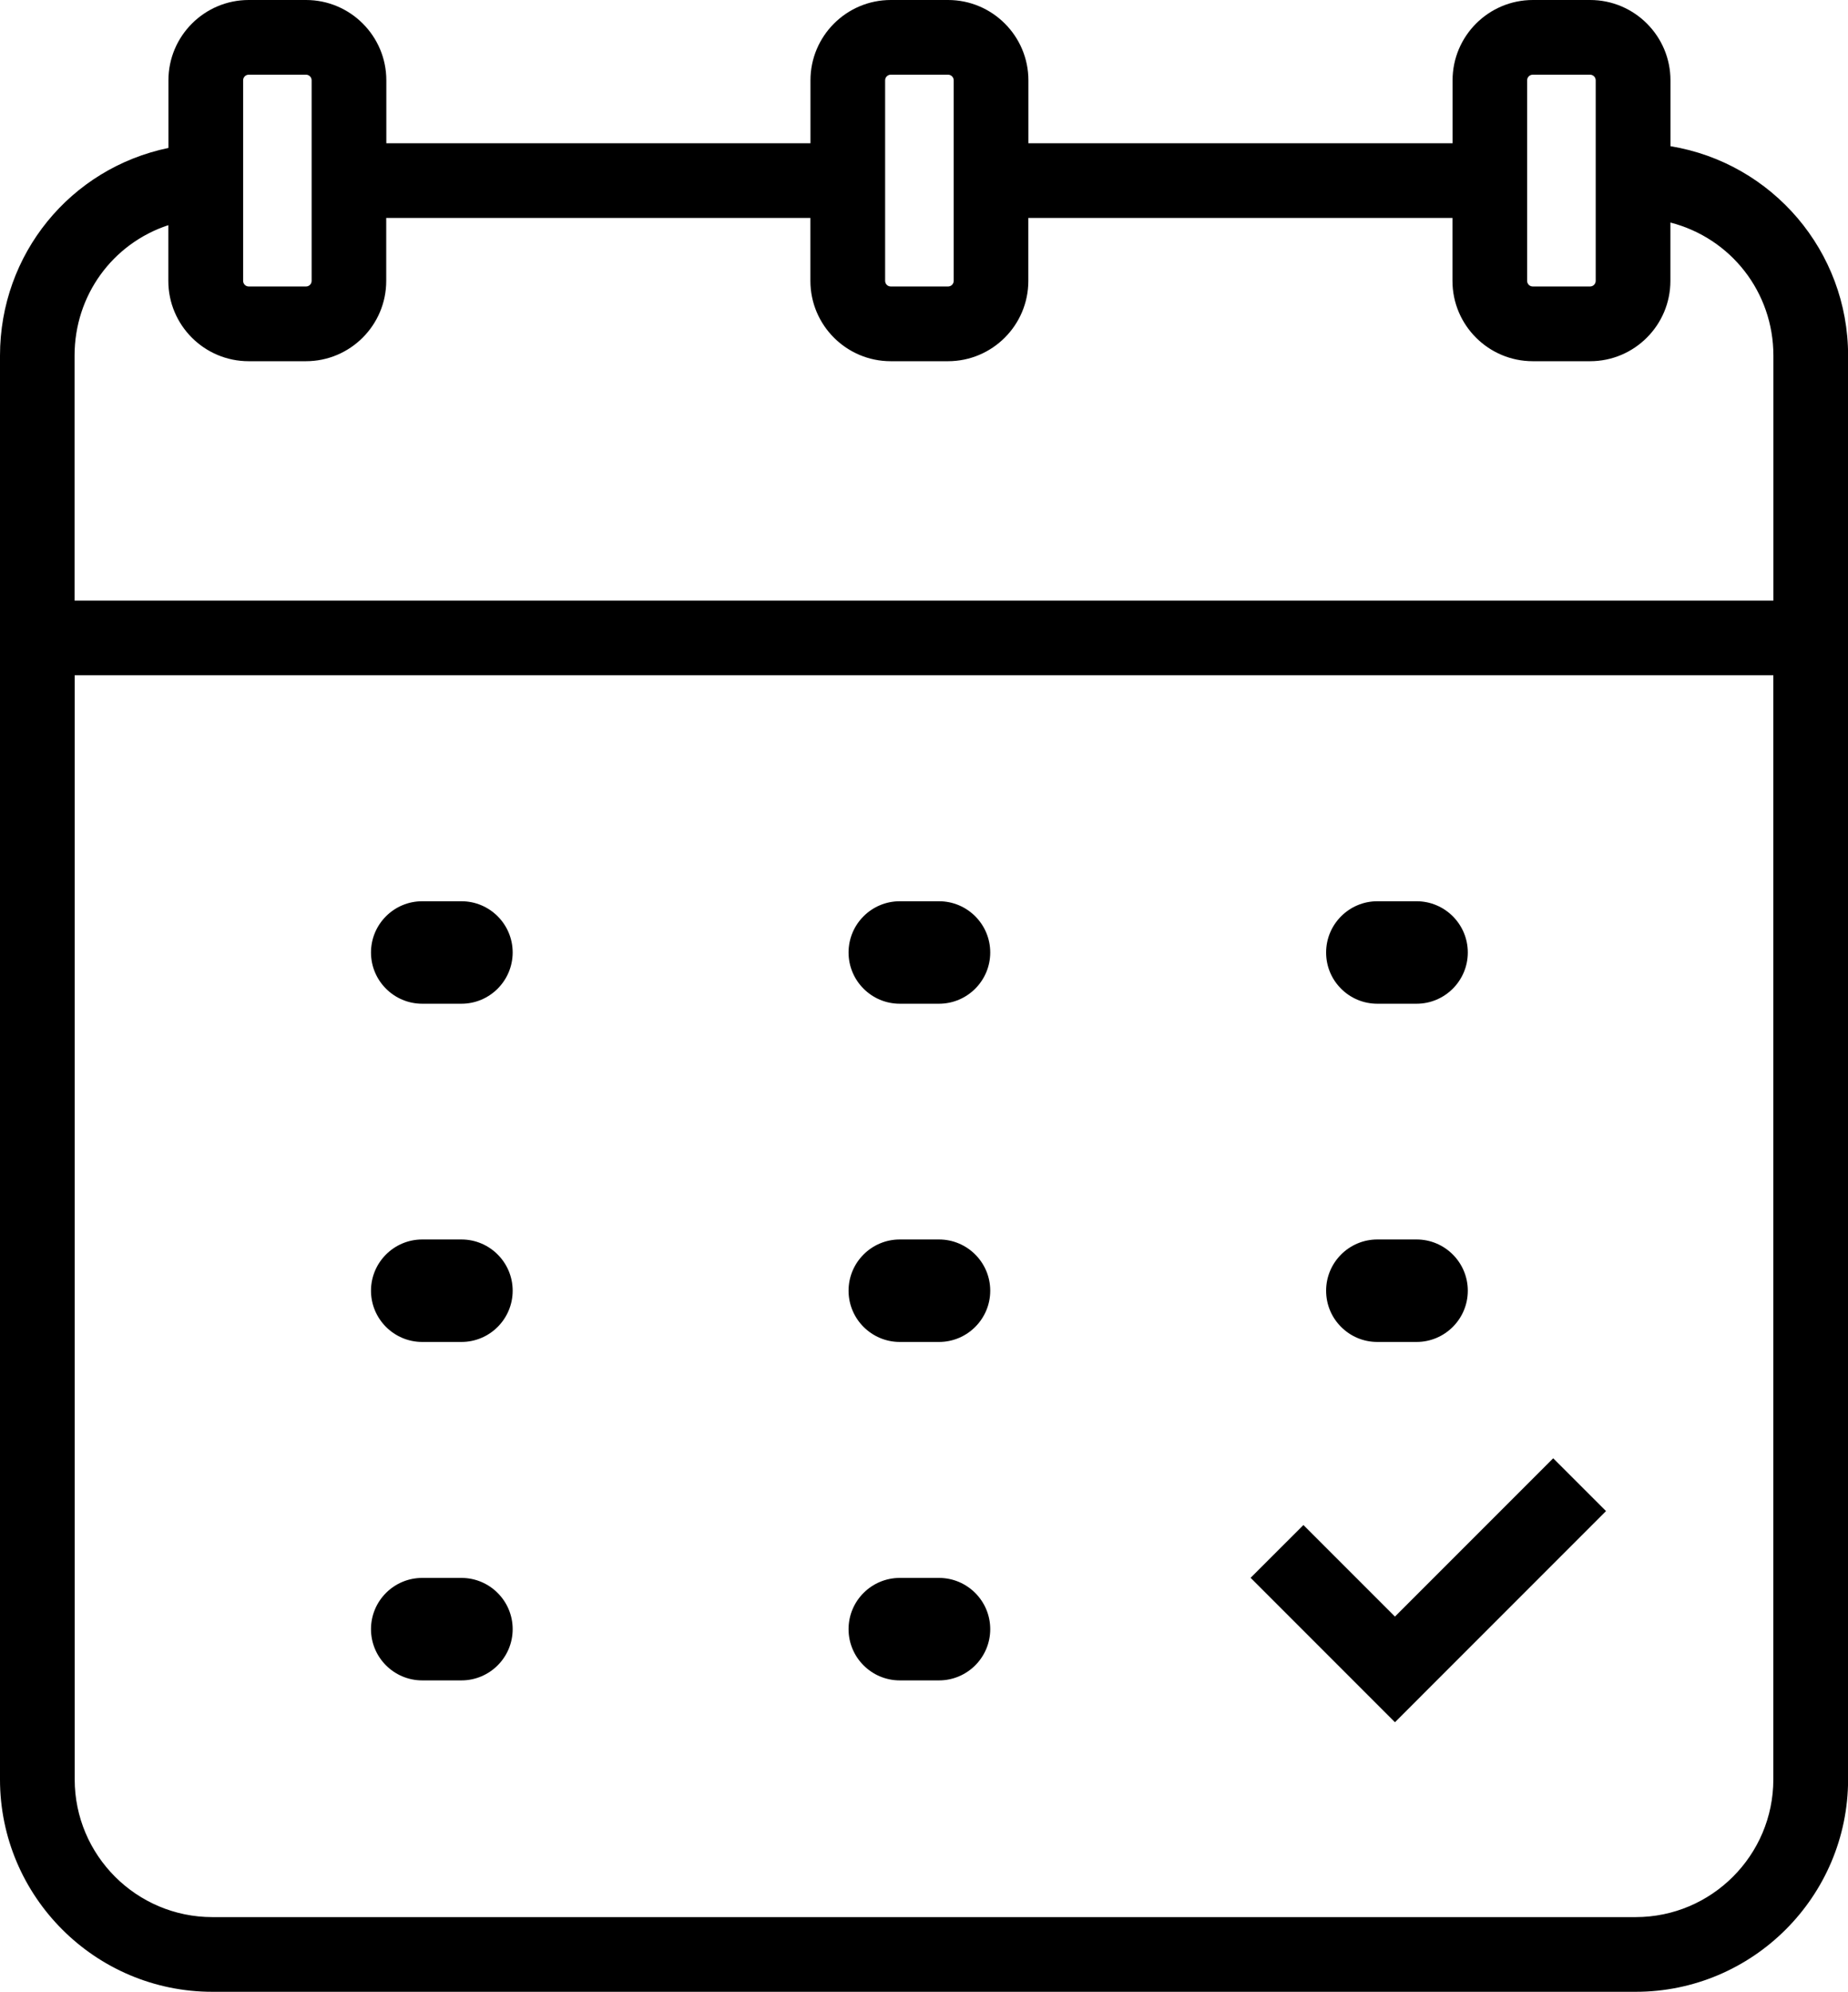 <svg version="1.1" id="Шар_1" xmlns="http://www.w3.org/2000/svg" xmlns:xlink="http://www.w3.org/1999/xlink" x="0px" y="0px"
	 width="57px" height="61.417px" viewBox="269.137 315.823 57 61.417" enable-background="new 269.137 315.823 57 61.417"
	 xml:space="preserve">
<g>
	<polygon points="312.163,366.152 309.34,363.329 308.193,364.475 312.163,368.446 318.192,362.417 317.044,361.27 	"/>
	<path d="M312.163,368.928l-4.452-4.453l1.629-1.628l2.823,2.823l4.881-4.881l1.629,1.628L312.163,368.928z M308.674,364.475
		l3.489,3.489l5.546-5.547l-0.665-0.665l-4.881,4.881l-2.823-2.823L308.674,364.475z"/>
</g>
<g>
	<path d="M283.37,343.954h-1.21c-0.684,0-1.239,0.555-1.239,1.239c0,0.684,0.555,1.239,1.239,1.239h1.21
		c0.685,0,1.239-0.555,1.239-1.239C284.609,344.509,284.054,343.954,283.37,343.954z"/>
	<path d="M283.37,346.773h-1.21c-0.871,0-1.58-0.708-1.58-1.58c0-0.872,0.708-1.58,1.58-1.58h1.21c0.871,0,1.58,0.708,1.58,1.58
		C284.949,346.064,284.241,346.773,283.37,346.773z M282.159,344.294c-0.495,0-0.898,0.403-0.898,0.899
		c0,0.495,0.403,0.898,0.898,0.898h1.21c0.495,0,0.898-0.403,0.898-0.898c0-0.496-0.403-0.899-0.898-0.899H282.159z"/>
</g>
<g>
	<path d="M283.37,354.383h-1.21c-0.684,0-1.239,0.555-1.239,1.239s0.555,1.239,1.239,1.239h1.21c0.685,0,1.239-0.555,1.239-1.239
		S284.054,354.383,283.37,354.383z"/>
	<path d="M283.37,357.202h-1.21c-0.871,0-1.58-0.709-1.58-1.58s0.708-1.58,1.58-1.58h1.21c0.871,0,1.58,0.708,1.58,1.58
		S284.241,357.202,283.37,357.202z M282.159,354.724c-0.495,0-0.898,0.403-0.898,0.898s0.403,0.898,0.898,0.898h1.21
		c0.495,0,0.898-0.403,0.898-0.898s-0.403-0.898-0.898-0.898H282.159z"/>
</g>
<g>
	<path d="M283.37,364.819h-1.21c-0.684,0-1.239,0.555-1.239,1.239s0.555,1.239,1.239,1.239h1.21c0.685,0,1.239-0.555,1.239-1.239
		C284.609,365.375,284.054,364.819,283.37,364.819z"/>
	<path d="M283.37,367.638h-1.21c-0.871,0-1.58-0.708-1.58-1.58s0.708-1.58,1.58-1.58h1.21c0.871,0,1.58,0.709,1.58,1.58
		S284.241,367.638,283.37,367.638z M282.159,365.16c-0.495,0-0.898,0.403-0.898,0.898s0.403,0.898,0.898,0.898h1.21
		c0.495,0,0.898-0.403,0.898-0.898s-0.403-0.898-0.898-0.898H282.159z"/>
</g>
<g>
	<path d="M298.1,343.954h-1.21c-0.684,0-1.239,0.555-1.239,1.239c0,0.684,0.555,1.239,1.239,1.239h1.21
		c0.685,0,1.239-0.555,1.239-1.239C299.339,344.509,298.784,343.954,298.1,343.954z"/>
	<path d="M298.1,346.773h-1.21c-0.871,0-1.58-0.708-1.58-1.58c0-0.872,0.708-1.58,1.58-1.58h1.21c0.871,0,1.58,0.708,1.58,1.58
		C299.68,346.064,298.971,346.773,298.1,346.773z M296.889,344.294c-0.495,0-0.898,0.403-0.898,0.899
		c0,0.495,0.403,0.898,0.898,0.898h1.21c0.495,0,0.898-0.403,0.898-0.898c0-0.496-0.403-0.899-0.898-0.899H296.889z"/>
</g>
<g>
	<path d="M298.1,354.383h-1.21c-0.684,0-1.239,0.555-1.239,1.239s0.555,1.239,1.239,1.239h1.21c0.685,0,1.239-0.555,1.239-1.239
		S298.784,354.383,298.1,354.383z"/>
	<path d="M298.1,357.202h-1.21c-0.871,0-1.58-0.709-1.58-1.58s0.708-1.58,1.58-1.58h1.21c0.871,0,1.58,0.708,1.58,1.58
		S298.971,357.202,298.1,357.202z M296.889,354.724c-0.495,0-0.898,0.403-0.898,0.898s0.403,0.898,0.898,0.898h1.21
		c0.495,0,0.898-0.403,0.898-0.898s-0.403-0.898-0.898-0.898H296.889z"/>
</g>
<g>
	<path d="M298.1,364.819h-1.21c-0.684,0-1.239,0.555-1.239,1.239s0.555,1.239,1.239,1.239h1.21c0.685,0,1.239-0.555,1.239-1.239
		C299.339,365.375,298.784,364.819,298.1,364.819z"/>
	<path d="M298.1,367.638h-1.21c-0.871,0-1.58-0.708-1.58-1.58s0.708-1.58,1.58-1.58h1.21c0.871,0,1.58,0.709,1.58,1.58
		S298.971,367.638,298.1,367.638z M296.889,365.16c-0.495,0-0.898,0.403-0.898,0.898s0.403,0.898,0.898,0.898h1.21
		c0.495,0,0.898-0.403,0.898-0.898s-0.403-0.898-0.898-0.898H296.889z"/>
</g>
<g>
	<path d="M311.62,346.433h1.21c0.685,0,1.239-0.555,1.239-1.239c0-0.685-0.555-1.239-1.239-1.239h-1.21
		c-0.685,0-1.239,0.555-1.239,1.239C310.38,345.877,310.936,346.433,311.62,346.433z"/>
	<path d="M312.83,346.773h-1.21c-0.423,0-0.82-0.165-1.118-0.463c-0.299-0.299-0.462-0.695-0.462-1.117
		c0-0.871,0.709-1.58,1.58-1.58h1.21c0.871,0,1.58,0.708,1.58,1.58C314.41,346.064,313.701,346.773,312.83,346.773z M311.62,344.294
		c-0.495,0-0.898,0.403-0.898,0.899c-0.001,0.24,0.093,0.465,0.262,0.635c0.17,0.17,0.396,0.264,0.637,0.264h1.21
		c0.495,0,0.898-0.403,0.898-0.898c0-0.496-0.403-0.899-0.898-0.899H311.62z"/>
</g>
<g>
	<path d="M311.62,356.861h1.21c0.685,0,1.239-0.555,1.239-1.239s-0.555-1.239-1.239-1.239h-1.21c-0.685,0-1.239,0.555-1.239,1.239
		C310.38,356.307,310.936,356.861,311.62,356.861z"/>
	<path d="M312.83,357.202h-1.21c-0.423,0-0.82-0.165-1.118-0.464c-0.299-0.298-0.462-0.695-0.462-1.117
		c0-0.871,0.709-1.579,1.58-1.579h1.21c0.871,0,1.58,0.708,1.58,1.58S313.701,357.202,312.83,357.202z M311.62,354.724
		c-0.495,0-0.898,0.403-0.898,0.898c-0.001,0.24,0.093,0.465,0.262,0.635c0.17,0.17,0.396,0.264,0.637,0.264h1.21
		c0.495,0,0.898-0.403,0.898-0.898s-0.403-0.898-0.898-0.898H311.62z"/>
</g>
<g>
	<path d="M320.317,320.627V318.3c0-1.178-0.958-2.136-2.136-2.136h-1.767c-1.178,0-2.137,0.958-2.137,2.136v2.281h-13.764V318.3
		c0-1.178-0.959-2.136-2.136-2.136h-1.768c-1.178,0-2.136,0.958-2.136,2.136v2.281h-13.763V318.3c0-1.178-0.958-2.136-2.136-2.136
		h-1.767c-1.177,0-2.136,0.958-2.136,2.136v2.368c-2.967,0.482-5.194,3.032-5.194,6.121v43.902c0,3.423,2.785,6.208,6.208,6.208
		h43.902c3.423,0,6.208-2.786,6.208-6.208v-43.902C325.797,323.613,323.398,320.99,320.317,320.627z M315.9,318.3
		c0-0.284,0.23-0.514,0.515-0.514h1.767c0.283,0,0.514,0.23,0.514,0.514v6.183c0,0.284-0.23,0.514-0.514,0.514h-1.767
		c-0.284,0-0.515-0.23-0.515-0.514V318.3z M296.097,318.3c0-0.284,0.23-0.514,0.514-0.514h1.767c0.284,0,0.515,0.23,0.515,0.514
		v6.183c0,0.284-0.23,0.514-0.515,0.514h-1.767c-0.284,0-0.514-0.23-0.514-0.514V318.3z M276.295,318.3
		c0-0.284,0.23-0.514,0.514-0.514h1.767c0.284,0,0.514,0.23,0.514,0.514v6.183c0,0.284-0.23,0.514-0.514,0.514h-1.767
		c-0.284,0-0.514-0.23-0.514-0.514V318.3z M274.673,322.32v2.165c0,1.178,0.958,2.136,2.136,2.136h1.767
		c1.177,0,2.136-0.958,2.136-2.136v-2.281h13.764v2.281c0,1.178,0.959,2.136,2.136,2.136h1.767c1.178,0,2.137-0.958,2.137-2.136
		v-2.281h13.764v2.281c0,1.178,0.959,2.136,2.137,2.136h1.767c1.177,0,2.136-0.958,2.136-2.136v-2.218
		c2.184,0.351,3.858,2.243,3.858,4.523v7.893H271.1v-7.893C271.1,324.6,272.614,322.779,274.673,322.32z M319.588,375.278h-43.901
		c-2.529,0-4.586-2.058-4.586-4.587v-34.386h53.075v34.386C324.175,373.22,322.117,375.278,319.588,375.278z"/>
	<path d="M319.588,377.24h-43.902c-3.611,0-6.549-2.938-6.549-6.549v-43.902c0-3.127,2.167-5.775,5.195-6.404V318.3
		c0-1.366,1.111-2.477,2.477-2.477h1.767c1.366,0,2.477,1.111,2.477,2.477v1.94h13.082v-1.94c0-1.366,1.111-2.477,2.477-2.477h1.768
		c1.365,0,2.477,1.111,2.477,2.477v1.94h13.083v-1.94c0-1.366,1.11-2.477,2.477-2.477h1.767c1.365,0,2.477,1.111,2.477,2.477v2.031
		c3.146,0.517,5.48,3.242,5.479,6.458v43.901C326.137,374.302,323.199,377.24,319.588,377.24z M276.808,316.504
		c-0.99,0-1.795,0.806-1.795,1.796v2.658l-0.286,0.047c-2.844,0.462-4.909,2.895-4.909,5.784v43.902
		c0,3.236,2.632,5.868,5.868,5.868h43.902c3.235,0,5.867-2.632,5.867-5.868v-43.902c0.001-2.973-2.226-5.476-5.178-5.824
		l-0.302-0.035v-2.63c0-0.99-0.805-1.796-1.795-1.796h-1.767c-0.99,0-1.796,0.806-1.796,1.796v2.621h-14.445V318.3
		c0-0.99-0.805-1.796-1.795-1.796h-1.768c-0.99,0-1.795,0.806-1.795,1.796v2.621h-14.444V318.3c0-0.99-0.806-1.796-1.796-1.796
		H276.808z M319.588,375.618h-43.901c-2.717,0-4.927-2.21-4.927-4.927v-34.727h53.756v34.727
		C324.516,373.408,322.305,375.618,319.588,375.618z M271.441,336.646v34.045c0,2.341,1.905,4.246,4.246,4.246h43.901
		c2.341,0,4.246-1.905,4.246-4.246v-34.045H271.441z M324.517,335.023h-53.758v-8.234c0-2.323,1.579-4.298,3.84-4.802l0.415-0.092
		v2.589c0,0.99,0.806,1.795,1.796,1.795h1.767c0.99,0,1.795-0.805,1.795-1.795v-2.622h14.445v2.622c0,0.99,0.805,1.795,1.795,1.795
		h1.767c0.99,0,1.796-0.805,1.796-1.795v-2.622h14.445v2.622c0,0.99,0.806,1.795,1.796,1.795h1.767c0.989,0,1.795-0.805,1.795-1.795
		v-2.618l0.396,0.063c2.401,0.387,4.144,2.43,4.144,4.859V335.023z M271.44,334.342h52.396v-7.553c0-1.958-1.313-3.625-3.177-4.104
		v1.799c0,1.366-1.111,2.477-2.477,2.477h-1.767c-1.366,0-2.478-1.111-2.478-2.477v-1.941h-13.082v1.941
		c0,1.366-1.111,2.477-2.478,2.477h-1.767c-1.366,0-2.477-1.111-2.477-2.477v-1.941h-13.083v1.941c0,1.366-1.111,2.477-2.477,2.477
		h-1.767c-1.366,0-2.477-1.111-2.477-2.477v-1.718c-1.723,0.568-2.892,2.166-2.892,4.022V334.342z M318.181,325.338h-1.767
		c-0.472,0-0.854-0.383-0.854-0.855V318.3c0-0.471,0.383-0.855,0.854-0.855h1.767c0.471,0,0.854,0.384,0.854,0.855v6.183
		C319.035,324.955,318.652,325.338,318.181,325.338z M316.414,318.126c-0.096,0-0.174,0.078-0.174,0.174v6.183
		c0,0.096,0.078,0.174,0.174,0.174h1.767c0.096,0,0.174-0.078,0.174-0.174V318.3c0-0.096-0.078-0.174-0.174-0.174H316.414z
		 M298.378,325.338h-1.767c-0.472,0-0.855-0.383-0.855-0.855V318.3c0-0.471,0.383-0.855,0.855-0.855h1.767
		c0.472,0,0.855,0.384,0.855,0.855v6.183C299.234,324.955,298.85,325.338,298.378,325.338z M296.612,318.126
		c-0.096,0-0.174,0.078-0.174,0.174v6.183c0,0.096,0.078,0.174,0.174,0.174h1.767c0.096,0,0.174-0.078,0.174-0.174V318.3
		c0-0.096-0.078-0.174-0.174-0.174H296.612z M278.576,325.338h-1.767c-0.471,0-0.855-0.383-0.855-0.855V318.3
		c0-0.471,0.384-0.855,0.855-0.855h1.767c0.471,0,0.854,0.384,0.854,0.855v6.183C279.43,324.955,279.047,325.338,278.576,325.338z
		 M276.809,318.126c-0.096,0-0.173,0.078-0.173,0.174v6.183c0,0.096,0.078,0.174,0.173,0.174h1.767c0.096,0,0.173-0.078,0.173-0.174
		V318.3c0-0.096-0.078-0.174-0.173-0.174H276.809z"/>
</g>
</svg>
